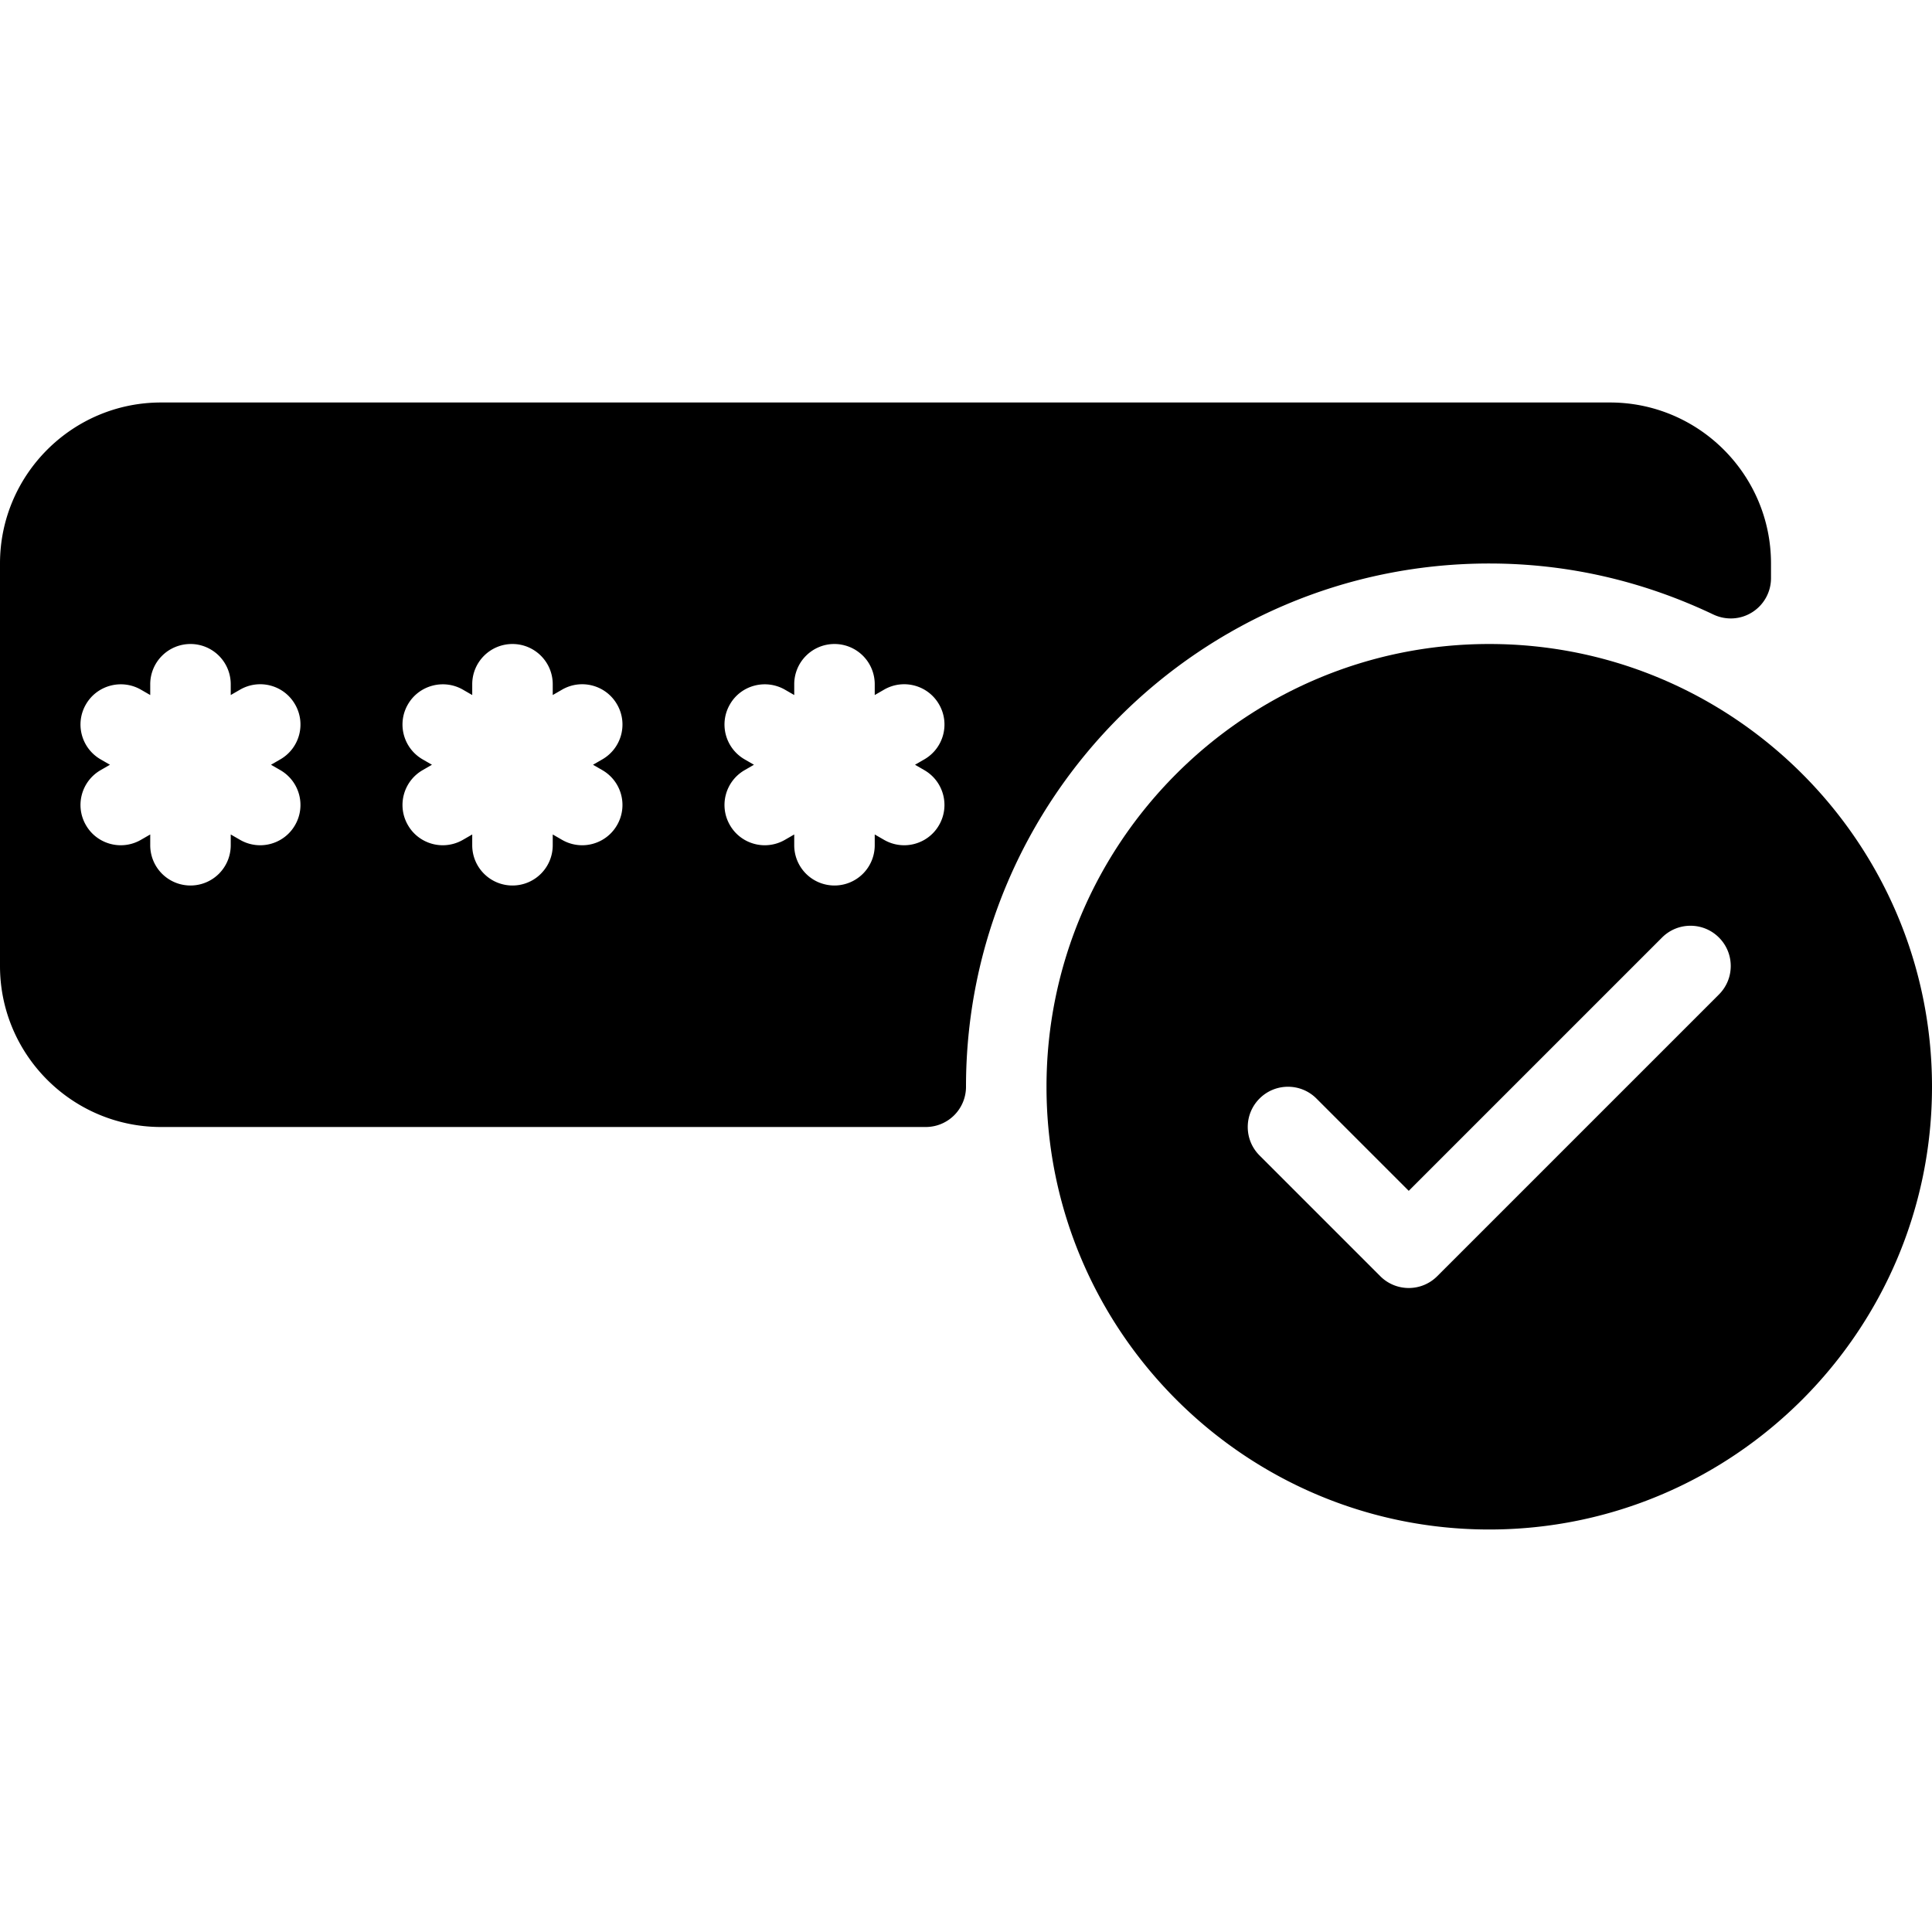 <svg xmlns="http://www.w3.org/2000/svg" version="1.1" x="0" y="0" viewBox="0 0 512 512" style="enable-background:new 0 0 512 512" xml:space="preserve" class=""><g><path d="M394.667 149.333c20.563 0 40.563 4.552 59.417 13.531 3.313 1.552 7.167 1.354 10.271-.615a10.666 10.666 0 0 0 4.979-9.021v-3.896c0-23.531-19.146-42.667-42.667-42.667h-384C19.146 106.667 0 125.802 0 149.333V256c0 23.531 19.146 42.667 42.667 42.667h202.667A10.66 10.66 0 0 0 256.001 288c-.001-76.458 62.207-138.667 138.666-138.667zM74.292 204.094c5.104 2.948 6.854 9.469 3.896 14.573-1.958 3.417-5.563 5.333-9.229 5.333-1.813 0-3.646-.458-5.333-1.427l-2.479-1.431V224a10.66 10.66 0 0 1-10.667 10.667A10.66 10.66 0 0 1 39.813 224v-2.858l-2.479 1.431A10.673 10.673 0 0 1 32 224c-3.667 0-7.271-1.917-9.229-5.333-2.958-5.104-1.208-11.625 3.896-14.573l2.473-1.427-2.473-1.427c-5.104-2.948-6.854-9.469-3.896-14.573 2.938-5.094 9.479-6.813 14.563-3.906l2.479 1.431v-2.858a10.66 10.66 0 0 1 10.667-10.667 10.66 10.66 0 0 1 10.667 10.667v2.858l2.479-1.431c5.104-2.938 11.625-1.208 14.563 3.906 2.958 5.104 1.208 11.625-3.896 14.573l-2.473 1.427 2.472 1.427zm85.333 0c5.104 2.948 6.854 9.469 3.896 14.573-1.958 3.417-5.563 5.333-9.229 5.333-1.813 0-3.646-.458-5.333-1.427l-2.479-1.431V224c0 5.896-4.771 10.667-10.667 10.667s-10.667-4.771-10.667-10.667v-2.858l-2.479 1.431a10.672 10.672 0 0 1-5.333 1.427c-3.667 0-7.271-1.917-9.229-5.333-2.958-5.104-1.208-11.625 3.896-14.573l2.473-1.427L112 201.24c-5.104-2.948-6.854-9.469-3.896-14.573 2.938-5.094 9.5-6.813 14.563-3.906l2.479 1.431v-2.858c0-5.896 4.771-10.667 10.667-10.667s10.667 4.771 10.667 10.667v2.858l2.479-1.431c5.063-2.938 11.625-1.208 14.563 3.906 2.958 5.104 1.208 11.625-3.896 14.573l-2.473 1.427 2.472 1.427zm85.333 0c5.104 2.948 6.854 9.469 3.896 14.573-1.958 3.417-5.563 5.333-9.229 5.333-1.813 0-3.646-.458-5.333-1.427l-2.479-1.431V224a10.66 10.66 0 0 1-10.667 10.667A10.66 10.66 0 0 1 210.479 224v-2.858L208 222.573a10.672 10.672 0 0 1-5.333 1.427c-3.667 0-7.271-1.917-9.229-5.333-2.958-5.104-1.208-11.625 3.896-14.573l2.473-1.427-2.473-1.427c-5.104-2.948-6.854-9.469-3.896-14.573 2.917-5.094 9.458-6.813 14.563-3.906l2.479 1.431v-2.858a10.66 10.66 0 0 1 10.667-10.667 10.66 10.66 0 0 1 10.667 10.667v2.858l2.479-1.431c5.083-2.938 11.625-1.208 14.563 3.906 2.958 5.104 1.208 11.625-3.896 14.573l-2.473 1.427 2.471 1.427z" opacity="1" data-original="#000000" class=""></path><path d="M394.667 170.667c-64.688 0-117.333 52.635-117.333 117.333s52.646 117.333 117.333 117.333S512 352.698 512 288s-52.646-117.333-117.333-117.333zm60.875 92.875-74.667 74.667a10.634 10.634 0 0 1-7.542 3.125 10.636 10.636 0 0 1-7.542-3.125l-32-32c-4.167-4.167-4.167-10.917 0-15.083 4.167-4.167 10.917-4.167 15.083 0l24.458 24.458 67.125-67.125c4.167-4.167 10.917-4.167 15.083 0 4.168 4.166 4.168 10.916.002 15.083z" opacity="1" data-original="#000000" class=""></path></g></svg>